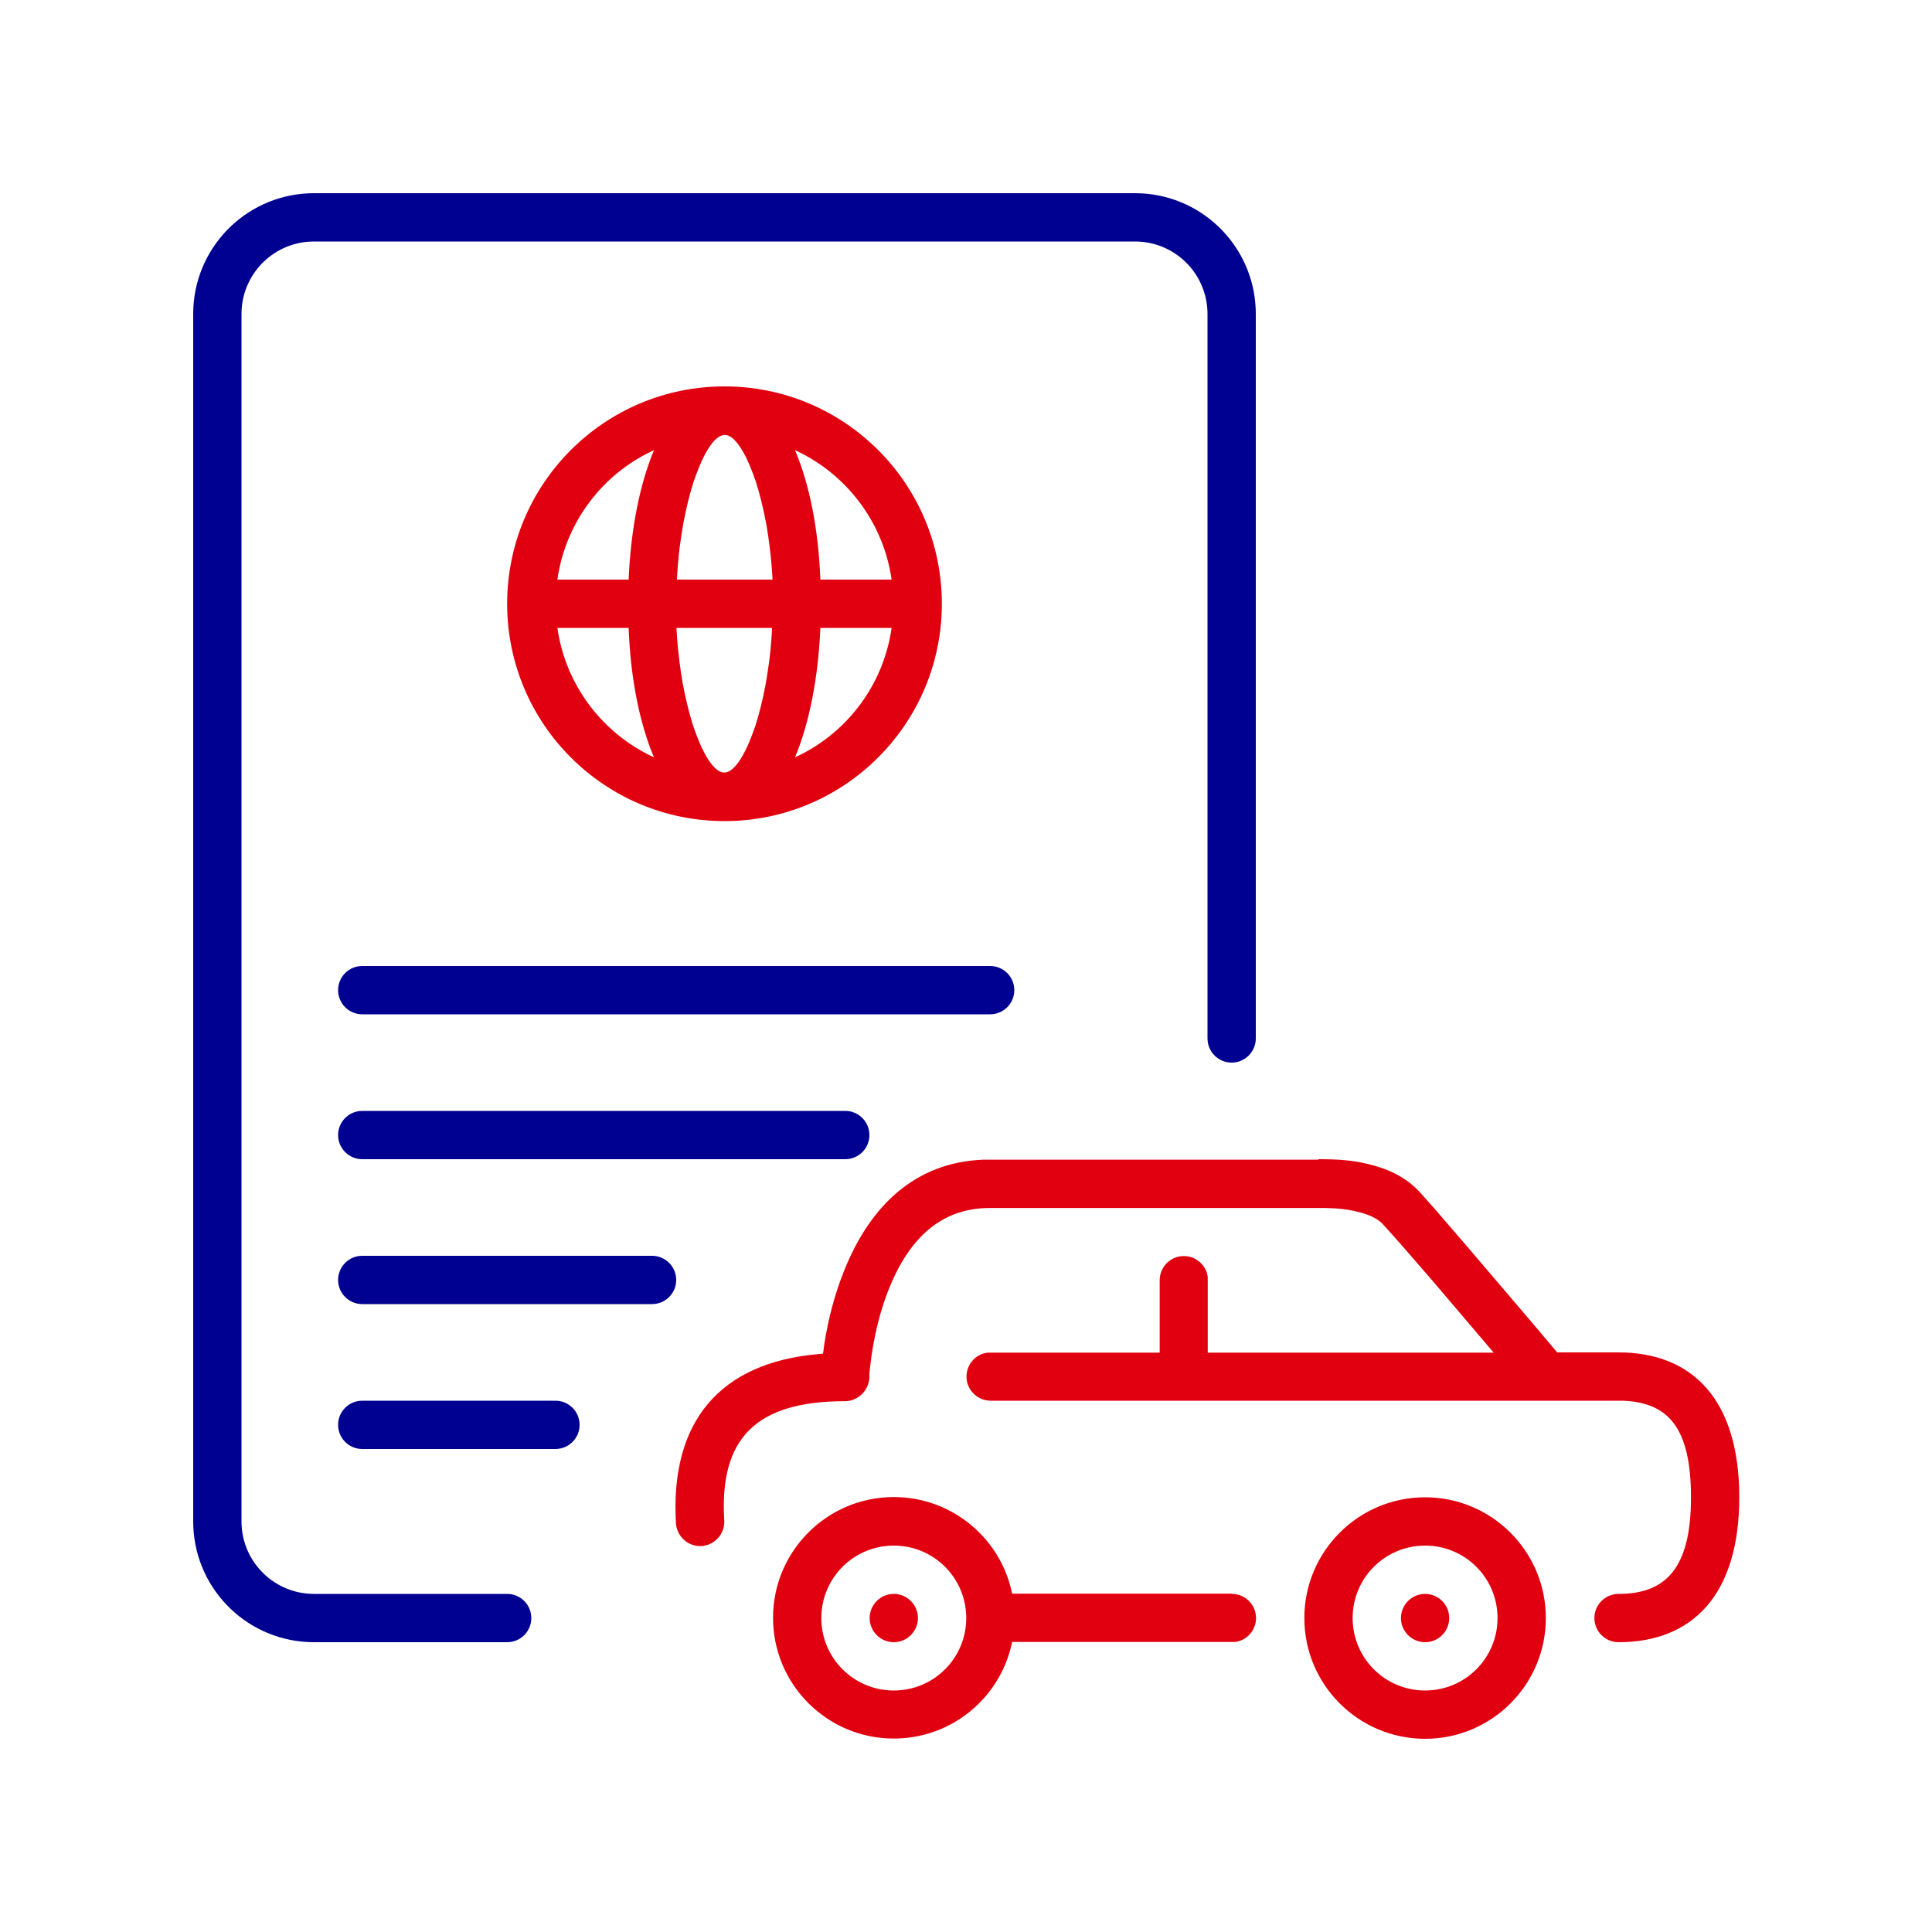 <svg width="80" height="80" viewBox="0 0 80 80" fill="none" xmlns="http://www.w3.org/2000/svg">
	<path fill-rule="evenodd" clip-rule="evenodd" d="M21 25C21 20.03 25.03 16 30 16C34.97 16 39 20.03 39 25C39 29.97 34.97 34 30 34C25.03 34 21 29.97 21 25ZM32.92 31.36C35.04 30.39 36.58 28.39 36.92 26H33.97C33.88 28.08 33.51 29.95 32.92 31.36ZM31.97 26C31.94 26.63 31.88 27.24 31.79 27.8L31.71 28.3C31.59 28.95 31.44 29.55 31.28 30.05L31.15 30.41C30.78 31.4 30.36 31.99 29.99 31.99C29.62 31.99 29.2 31.4 28.83 30.41L28.7 30.05C28.54 29.54 28.39 28.95 28.27 28.3L28.19 27.8C28.11 27.24 28.04 26.63 28.01 26H31.96H31.97ZM33.97 24H36.92C36.58 21.61 35.03 19.61 32.92 18.64C33.52 20.05 33.89 21.92 33.97 24ZM27.08 18.64C24.96 19.61 23.42 21.61 23.08 24H26.03C26.12 21.92 26.49 20.05 27.08 18.64ZM28.03 24C28.06 23.37 28.12 22.76 28.21 22.2L28.29 21.7C28.41 21.05 28.56 20.45 28.72 19.95L28.85 19.59C29.22 18.6 29.64 18.01 30.01 18.01C30.38 18.01 30.8 18.6 31.17 19.59L31.3 19.95C31.46 20.46 31.61 21.05 31.73 21.7L31.81 22.2C31.89 22.76 31.96 23.37 31.99 24H28.04H28.03ZM26.03 26H23.08C23.42 28.39 24.97 30.39 27.08 31.36C26.48 29.95 26.11 28.08 26.03 26ZM54.61 48C55.42 48 56.02 48.04 56.73 48.22C57.54 48.42 58.22 48.77 58.74 49.31L58.93 49.52L59.48 50.14L60.73 51.59L63.45 54.78L64.48 56H67.02C70.07 56 72.02 57.95 72.02 62C72.02 66.05 70.07 68 67.02 68C66.47 68 66.02 67.55 66.02 67C66.02 66.45 66.47 66 67.02 66C68.97 66 70.02 64.95 70.02 62C70.02 59.05 69.03 58.07 67.19 58H67.02H41.02C40.47 58 40.02 57.55 40.02 57C40.02 56.49 40.41 56.06 40.9 56.01H41.02H48.02V53.01C48.02 52.46 48.47 52.01 49.02 52.01C49.53 52.01 49.96 52.4 50.01 52.89V53.01V56.01H61.85L59.34 53.06L58.1 51.63L57.63 51.1L57.27 50.7C57.06 50.47 56.7 50.29 56.23 50.18C55.79 50.07 55.39 50.03 54.86 50.02H54.59H40.99C39 50.02 37.66 51.23 36.8 53.39C36.48 54.19 36.26 55.06 36.12 55.93C36.09 56.13 36.06 56.33 36.04 56.51L36 56.87V57.06C35.96 57.59 35.52 58.02 34.99 58.02C31.31 58.02 29.78 59.55 29.99 62.96C30.02 63.51 29.6 63.98 29.05 64.02C28.5 64.05 28.03 63.63 27.99 63.08C27.74 58.86 29.81 56.43 33.88 56.07L34.08 56.05L34.11 55.83L34.14 55.61C34.3 54.61 34.56 53.6 34.94 52.65C36.03 49.9 37.92 48.13 40.71 48.02H40.98H54.58L54.61 48ZM59.01 62C56.25 62 54.01 64.24 54.01 67C54.01 69.76 56.25 72 59.01 72C61.77 72 64.01 69.76 64.01 67C64.01 64.24 61.77 62 59.01 62ZM59.01 64C60.67 64 62.01 65.34 62.01 67C62.01 68.66 60.67 70 59.01 70C57.35 70 56.01 68.66 56.01 67C56.01 65.34 57.35 64 59.01 64ZM59.01 66C59.56 66 60.01 66.45 60.01 67C60.01 67.55 59.56 68 59.01 68C58.46 68 58.01 67.55 58.01 67C58.01 66.45 58.46 66 59.01 66ZM37.01 66C37.56 66 38.01 66.45 38.01 67C38.01 67.55 37.56 68 37.01 68C36.46 68 36.01 67.55 36.01 67C36.01 66.45 36.46 66 37.01 66ZM51.01 66C51.56 66 52.01 66.45 52.01 67C52.01 67.51 51.62 67.94 51.13 67.99H51.01H41.91C41.45 70.27 39.43 71.99 37.01 71.99C34.25 71.99 32.01 69.75 32.01 66.99C32.01 64.23 34.25 61.99 37.01 61.99C39.43 61.99 41.45 63.71 41.91 65.99H51.01V66ZM40.01 67C40.01 65.34 38.67 64 37.01 64C35.35 64 34.01 65.34 34.01 67C34.01 68.66 35.35 70 37.01 70C38.67 70 40.01 68.66 40.01 67Z" fill="#E1000F"/>
	<path d="M47 8C49.689 8 51.882 10.122 51.995 12.783L52 13V43C52 43.552 51.552 44 51 44C50.487 44 50.065 43.614 50.007 43.117L50 43V13C50 11.402 48.751 10.096 47.176 10.005L47 10H13C11.402 10 10.096 11.249 10.005 12.824L10 13V63C10 64.598 11.249 65.904 12.824 65.995L13 66H21C21.552 66 22 66.448 22 67C22 67.513 21.614 67.936 21.117 67.993L21 68H13C10.311 68 8.118 65.878 8.005 63.217L8 63V13C8 10.311 10.122 8.118 12.783 8.005L13 8H47Z" fill="#000091"/>
	<path d="M41 40C41.552 40 42 40.448 42 41C42 41.513 41.614 41.935 41.117 41.993L41 42H15C14.448 42 14 41.552 14 41C14 40.487 14.386 40.065 14.883 40.007L15 40H41Z" fill="#000091"/>
	<path d="M36 47C36 46.448 35.552 46 35 46H15L14.883 46.007C14.386 46.065 14 46.487 14 47C14 47.552 14.448 48 15 48H35L35.117 47.993C35.614 47.935 36 47.513 36 47Z" fill="#000091"/>
	<path d="M27 52C27.552 52 28 52.448 28 53C28 53.513 27.614 53.935 27.117 53.993L27 54H15C14.448 54 14 53.552 14 53C14 52.487 14.386 52.065 14.883 52.007L15 52H27Z" fill="#000091"/>
	<path d="M24 59C24 58.448 23.552 58 23 58H15L14.883 58.007C14.386 58.065 14 58.487 14 59C14 59.552 14.448 60 15 60H23L23.117 59.993C23.614 59.935 24 59.513 24 59Z" fill="#000091"/>
</svg>
